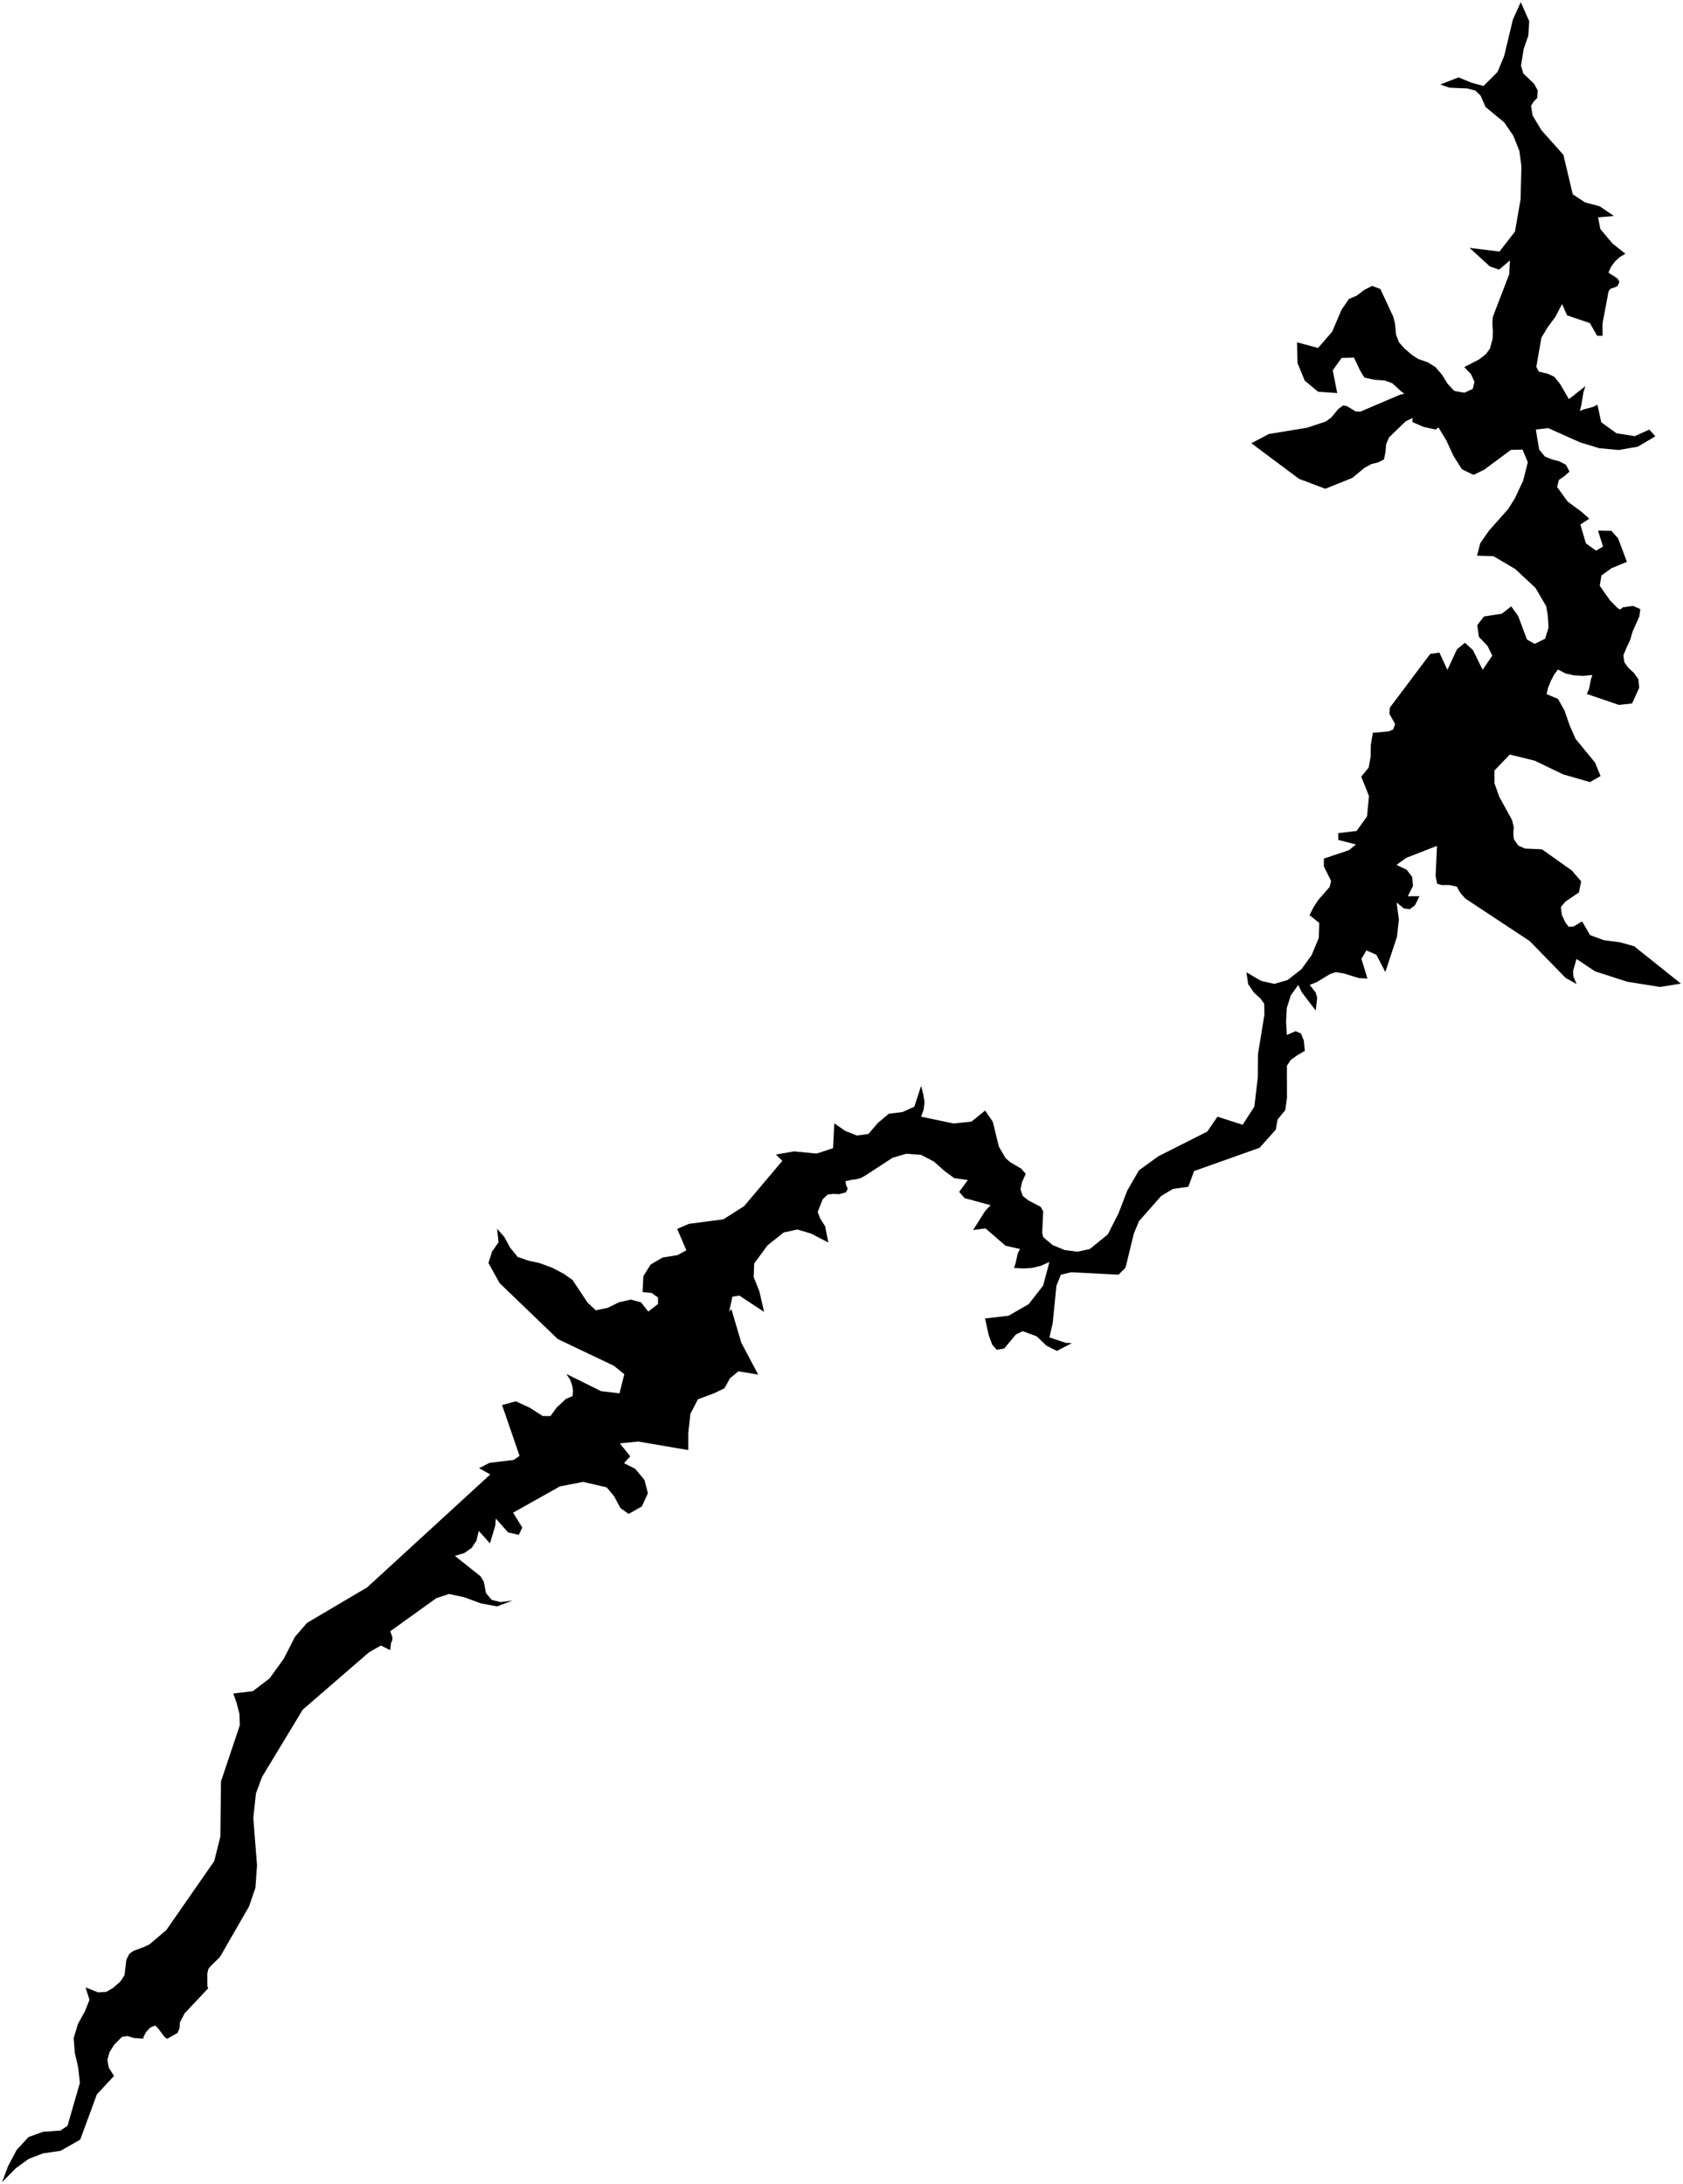 <?xml version="1.0"?>
<svg xmlns="http://www.w3.org/2000/svg" version="1.2" baseProfile="tiny" width="800" height="1038" viewBox="0 0 800 1038" stroke-linecap="round" stroke-linejoin="round">
<g id="ne_10m_lakes">
<path d="M 462.548 584.653 468.246 575.662 470.857 572.837 458.528 569.486 455.922 566.529 460.076 560.878 453.557 559.972 448.7 556.37 443.963 552.124 437.803 548.904 430.81 548.381 424.289 550.3 410.882 559.018 408.865 560.043 406.849 560.554 404.714 560.807 401.868 561.444 402.103 562.987 402.929 565.044 402.096 566.714 398.893 567.607 395.93 567.473 393.321 567.854 391.064 570.034 388.681 576.069 389.861 579.155 392.225 582.887 393.752 590.6 385.577 586.343 379.059 584.401 372.533 585.8 364.81 591.95 358.503 600.544 358.25 606.968 360.963 613.786 363.194 623.557 351.466 615.817 348.142 616.322 346.581 623.514 347.652 622.232 352.358 638.178 360.393 653.361 351.018 651.795 346.973 655.125 344.349 659.872 339.593 662.171 331.749 665.103 328.166 672.03 327.191 680.893 327.166 689.245 303.423 685.183 294.631 686.051 299.599 692.236 296.618 695.437 301.955 698.155 306.334 703.438 307.977 709.739 305.105 716.024 298.795 719.6 294.883 716.759 291.931 711.223 288.381 706.97 277.223 704.357 266.166 706.496 243.897 718.99 248.264 726.076 246.586 729.537 241.48 728.357 235.686 721.778 235.433 725.117 232.901 733.584 227.579 727.649 226.489 732.269 224.215 735.726 220.757 738.15 216.234 739.541 228.434 749.236 229.968 751.813 231.015 757.213 233.735 760.438 238.011 761.486 243.722 760.741 236.219 763.533 228.496 762.083 220.781 759.219 213.417 757.64 207.344 759.664 185.507 775.346 186.562 778.307 186.436 779.719 185.834 781.129 185.461 784.338 181.072 782.129 175.466 785.308 143.914 812.605 124.569 844.587 121.666 852.401 120.406 864.079 122.177 886.692 121.4 897.345 118.37 906.184 104.522 930.226 99.966 934.687 99.004 935.964 98.513 938.271 98.596 944.178 98.948 945.079 87.788 956.937 85.495 961.284 85.359 963.979 84.39 966.283 79.484 969.07 78.296 968.29 74.986 963.9 73.682 962.735 71.41 963.745 69.49 965.784 68.283 967.956 68.157 968.982 63.628 968.69 60.654 967.768 58.028 968.132 54.307 971.825 52.016 975.529 51.038 979.115 51.728 982.844 54.206 986.714 46.036 995.505 38.134 1017.001 28.791 1022.313 20.43 1023.524 13.61 1026.159 7.492 1030.597 1 1037.211 3.8 1029.665 7.915 1021.874 13.567 1015.764 20.504 1013.258 28.739 1012.687 32.096 1010.405 37.964 990.047 37.18 982.724 35.56 975.779 35.014 968.714 37.088 961.928 40.348 956.05 42.532 950.548 40.667 944.627 46.609 946.987 50.544 946.762 53.775 944.862 57.252 941.809 59.179 938.872 60.064 931.432 61.513 928.619 63.548 927.223 68.684 925.337 71.195 924.073 79.103 917.328 101.824 884.625 104.754 872.96 105.036 846.764 114.007 819.985 113.802 814.589 112.408 809.185 110.888 804.936 120.172 803.843 128.178 797.732 134.894 788.399 140.186 778.029 145.932 771.386 174.557 754.474 233.044 700.824 227.712 697.844 232.712 695.298 244.121 693.938 246.98 692.023 238.651 667.831 245.189 666.062 251.707 669.046 257.983 673.056 261.664 673.072 264.529 669.101 269.058 664.88 272.149 663.607 272.397 661.039 271.932 658.338 270.992 655.765 269.222 653.059 285.693 661.219 294.475 662.28 296.762 653.166 291.79 649.164 265.133 636.467 237.481 609.876 232.186 600.343 233.871 594.954 236.974 590.471 236.291 584.043 239.713 587.914 242.418 592.937 246.075 597.451 251.404 599.274 256.38 600.323 262.42 602.533 268.102 605.512 272.124 608.356 279.319 619.178 283.221 622.791 288.802 621.655 294.269 618.977 299.849 617.712 304.71 619.014 308.136 623.395 312.775 619.813 312.785 616.729 309.707 614.534 305.438 614.134 305.818 606.554 309.276 601.04 314.98 597.718 321.982 596.585 326.258 594.285 321.901 584.12 327.482 581.696 343.851 579.559 353.709 573.289 371.898 551.745 368.823 548.782 377.478 547.26 388.143 548.31 395.97 545.756 396.584 533.934 401.791 537.542 407.357 539.736 412.81 538.974 417.321 533.712 422.541 529.351 428.94 528.589 434.63 526.026 437.841 516.135 438.902 520.248 439.49 523.976 439.012 527.573 437.824 530.785 453.343 534.014 461.757 533.121 468.277 527.857 471.947 533.257 474.785 544.953 477.982 550.48 480.233 552.409 485.448 555.495 487.581 557.938 485.801 561.921 485.088 565.262 486.154 568.475 488.999 570.66 494.69 573.618 495.875 575.802 495.399 585.826 495.873 588.01 500.261 591.738 506.073 594.18 512.241 594.951 518.053 593.665 526.591 586.723 531.687 576.698 535.832 565.902 541.399 556.261 550.64 549.572 573.859 537.856 578.709 530.783 590.681 534.622 596.238 526.004 597.876 512.251 597.977 500.942 601.027 482.303 600.9 477.035 599.239 474.724 596.039 471.773 593.31 467.793 592.474 462.14 599.463 466.242 605.738 467.646 612.008 465.836 618.626 460.683 623.465 453.991 626.88 445.76 627.103 438.692 622.481 434.974 624.367 431.244 626.607 427.769 632.035 421.59 632.738 418.761 629.294 411.829 629.287 408.102 641.219 404.093 644.524 401.387 636.125 399.221 636.118 396.009 644.863 394.961 649.811 388.01 650.732 378.37 647.047 369.127 650.581 364.878 651.513 359.735 651.617 354.081 652.548 348.296 660.105 347.635 662.229 346.73 663.167 344.158 660.437 339.282 660.665 336.326 679.837 310.832 684.202 310.176 688.005 318.389 692.577 308.61 696.344 305.514 700.132 308.971 704.768 318.336 709.347 311.639 707.089 307.021 702.943 302.666 702.216 297.143 705.388 293.021 713.878 291.708 718.349 288.224 721.67 292.837 725.842 304.001 729.509 306.043 734.455 303.584 736.086 298.31 735.709 292.401 734.984 288.163 729.876 279.445 720.288 270.486 709.887 264.354 702.102 264.123 703.615 258.207 707.721 252.284 716.879 241.975 720.043 236.953 724.018 228.459 726.223 219.715 723.725 213.686 718.188 213.834 705.496 223.255 700.437 225.713 694.889 223.032 690.861 216.62 687.42 209.179 683.749 203.152 682.456 204.183 676.679 202.915 671.371 200.617 671.483 198.69 668.189 200.24 660.317 207.84 658.912 211.055 658.569 214.911 657.872 218.381 655.047 219.801 651.867 220.58 648.572 222.386 642.809 227.153 629.973 232.319 617.469 227.589 594.812 210.667 603.17 206.286 621.309 203.3 630.256 200.328 632.844 198.396 636.133 194.406 638.485 192.731 640.135 192.985 644.381 195.545 646.62 195.668 665.679 187.528 667.563 187.138 666.265 186.242 661.778 182.143 658.241 180.867 653.177 180.494 648.581 179.477 646.571 176.27 643.612 169.982 637.725 170.123 633.5 176.041 635.644 186.828 626.574 186.204 620.203 180.949 616.771 172.605 616.516 162.714 626.529 165.393 633.222 157.672 637.671 147.258 641.189 142.112 644.833 140.563 648.592 137.728 652.235 135.921 656.122 137.325 662.278 150.54 663.111 153.75 663.597 159.144 665.02 162.737 667.5 165.556 671.395 168.886 674.226 170.677 678.705 172.206 682.362 174.508 685.435 178.096 688.04 182.328 691.231 185.787 696.062 186.671 700.06 184.86 700.873 181.518 699.211 177.798 696.021 174.467 703.073 170.848 706.243 168.398 708.234 165.693 709.512 160.936 709.616 157.211 709.368 153.743 709.592 150.66 717.399 130.338 717.727 123.787 712.568 128.171 708.209 126.644 698.532 117.812 712.771 119.565 720.144 110.035 722.788 94.742 723.196 79.072 722.227 71.755 719.378 64.573 715.006 58.167 706.167 50.877 703.798 45.491 701.322 43.059 697.442 42.043 688.984 41.683 684.633 40.155 693.313 36.791 699.547 39.34 705.19 40.863 711.86 34.164 715.001 26.578 719.16 9.23 722.883 1 726.91 10.102 726.469 16.909 724.264 23.336 723.004 31.174 724.076 34.894 729.264 39.883 730.921 42.959 730.701 46.555 729.064 48.231 727.78 50.29 728.504 54.91 732.762 61.958 743.153 73.606 747.584 92.339 753.362 96.169 760.424 98.067 767.148 102.662 759.626 103.336 760.71 108.854 766.505 115.766 772.644 120.62 769.946 122.173 767.604 124.366 765.734 126.943 764.57 129.517 765.396 130.156 767.048 131.176 768.936 132.453 769.767 133.99 768.953 135.921 767.309 136.698 765.547 137.22 764.612 138.508 761.741 153.805 761.768 159.585 759.179 159.596 755.738 153.573 744.895 149.891 742.518 144.505 739.367 150.554 735.739 155.449 732.699 160.47 730.283 174.352 731.47 176.66 735.831 177.672 738.78 179.074 741.502 182.403 745.773 189.709 753.636 183.512 752.706 186.342 751.673 192.512 750.979 195.341 752.86 194.563 757.33 193.388 759.328 192.352 761.133 200.695 768.342 205.932 777.066 207.307 784 204.193 786.843 207.391 778.504 212.311 769.44 213.892 760.128 213.032 751.044 210.243 735.937 203.493 730.049 204.157 731.619 213.658 734.342 216.988 737.765 218.388 741.186 219.274 744.375 220.932 746.038 224.137 743.925 226.073 740.987 228.14 740.176 231.483 745.156 238.402 751.778 243.257 755.447 246.583 751.214 249.298 753.847 258.281 758.697 261.73 761.99 259.789 759.598 252.219 765.965 252.321 769.165 255.904 773.344 267.064 766.046 270.05 761.226 273.54 760.423 278.426 765.29 285.343 769.083 289.181 770.147 289.691 771.44 288.657 776.273 287.993 779.702 289.52 779.246 292.991 776.095 300.072 774.817 304.318 773.064 308.052 771.664 311.527 772.152 314.866 774.17 317.555 776.66 319.857 778.799 322.802 779.172 326.912 775.784 334.38 769.529 335.05 754.276 329.847 755.329 327.529 756.252 322.771 756.952 320.841 752.587 321.245 748.218 321.005 744.201 320.122 740.534 318.209 738.773 320.657 737.133 323.747 735.847 326.964 735.15 329.922 740.591 332.214 743.683 337.727 746.074 344.657 748.935 351.198 758.196 362.468 760.823 368.882 755.756 371.73 742.981 368.055 729.488 361.553 717.664 358.64 710.367 366.247 710.388 372.286 712.656 378.704 718.722 389.734 719.562 393.2 719.337 396.157 719.583 398.854 721.722 401.931 724.919 403.333 732.959 403.689 747.186 413.785 751.582 418.907 750.54 424.18 744.054 428.575 741.936 431.154 742.423 434.878 744.094 438.47 745.64 440.52 748.005 440.382 752.016 437.924 755.829 444.462 762.346 446.876 770.039 447.87 776.791 449.767 799 467.524 789.068 469.114 773.436 466.616 758.15 461.671 749.37 455.797 747.737 461.586 747.865 464.027 749.418 467.747 744.2 464.813 727.094 447.273 696.505 427.075 694.131 424.384 692.466 421.433 689.035 420.673 685.25 420.684 683.12 420.048 682.399 416.323 683.066 402.057 668.422 407.753 663.82 411.106 668.674 413.406 671.285 416.869 671.652 421.108 669.182 425.998 674.741 425.983 672.624 430.23 670.145 432.164 667.305 431.786 663.868 428.968 664.954 437.061 664.029 445.288 658.512 462.009 654.231 453.795 649.493 451.75 647.136 455.74 649.998 465.114 645.856 464.867 638.75 462.698 634.961 462.064 632.241 462.969 625.858 466.838 622.546 468.129 625.394 471.722 626.11 474.291 625.411 480.332 618.765 471.606 617.102 468.14 613.56 473.158 611.676 479.073 611.332 485.499 611.699 491.924 615.84 490.117 618.447 491.269 619.756 494.608 620.239 499.49 616.453 501.682 613.496 503.872 611.725 506.574 611.751 521.866 610.932 527.651 607.267 532.155 606.445 536.911 598.756 545.533 567.597 556.625 564.877 564.081 557.528 565.116 551.958 568.462 541.412 580.42 538.925 586.461 535.019 602.526 531.698 605.869 509.157 604.717 504.293 605.874 502.157 611.142 500.375 629.004 498.831 635.685 506.546 638.256 509.514 638.384 502.392 642.111 497.525 639.669 492.778 635.17 486.132 632.727 482.927 634.267 477.345 640.947 473.783 641.587 471.648 639.144 469.989 634.646 468.214 626.678 479.37 625.399 488.984 619.878 495.869 611.013 498.836 599.833 494.803 601.632 490.65 602.659 486.38 602.914 481.99 602.656 482.703 600.6 483.772 595.846 484.841 593.662 477.962 592.116 468.478 583.886 462.548 584.653 Z"/>
</g>
</svg>